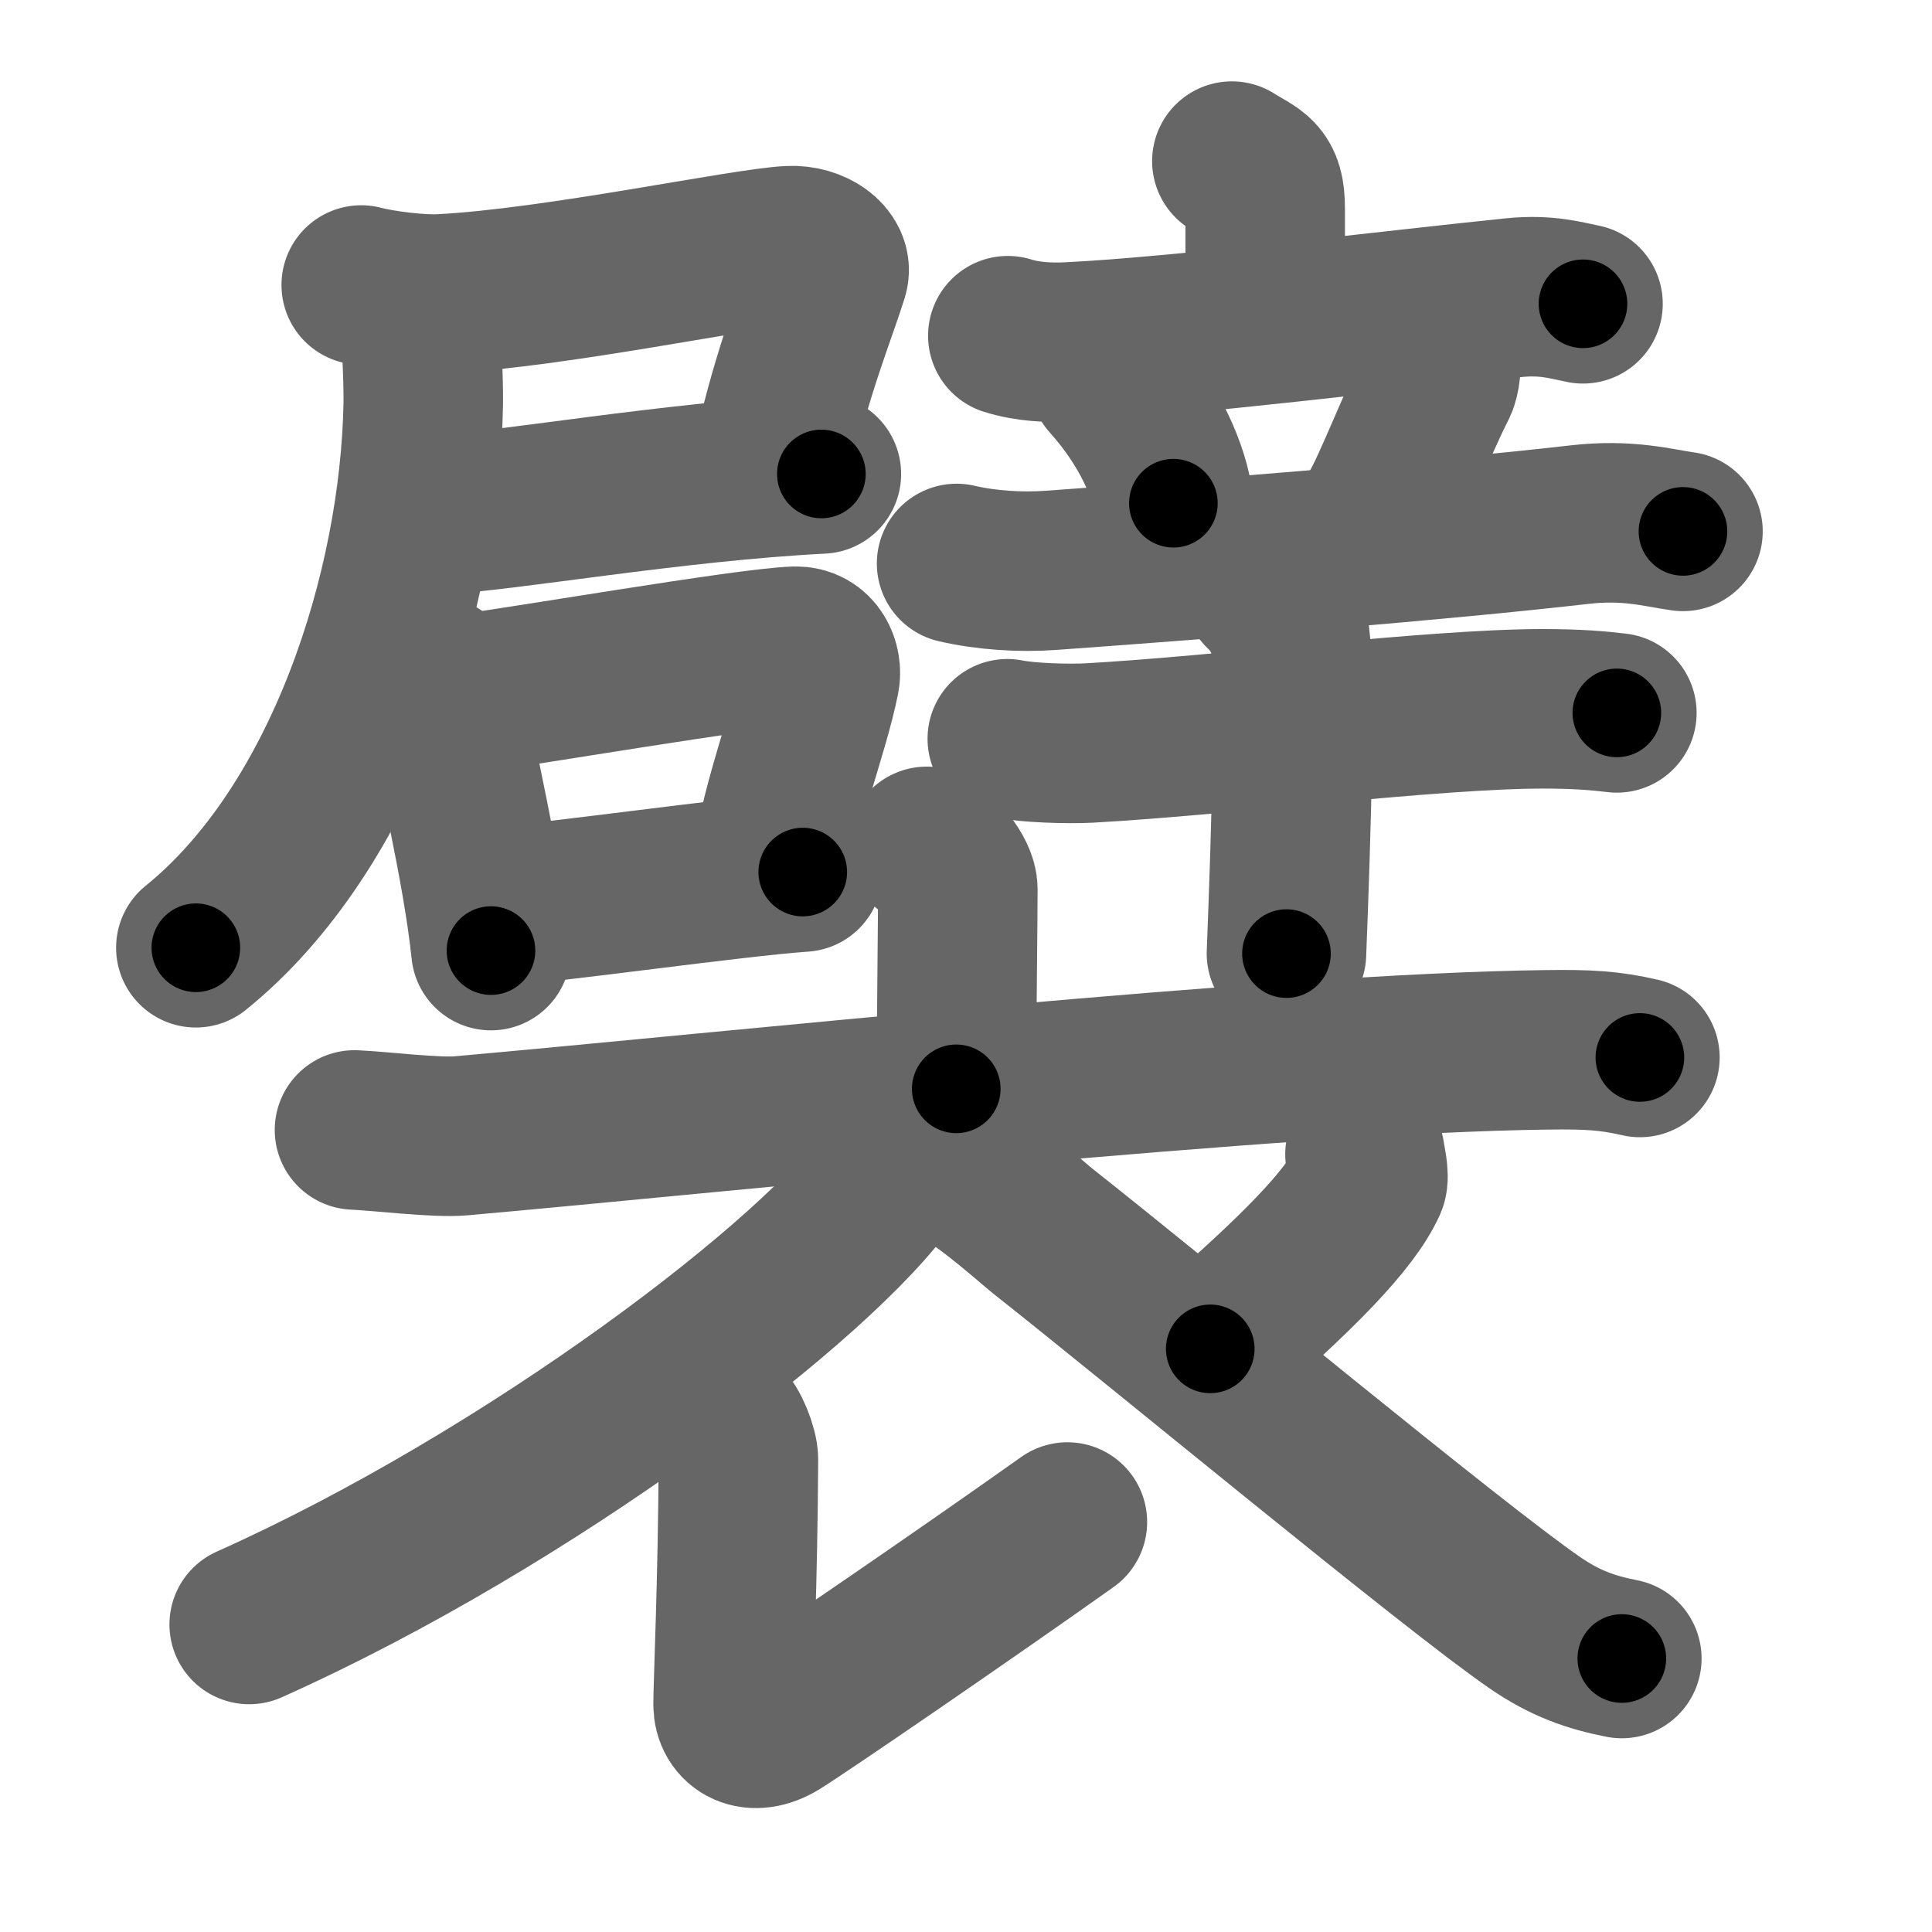 <svg xmlns="http://www.w3.org/2000/svg" width="109" height="109" viewBox="0 0 109 109" id="895e"><g fill="none" stroke="#666" stroke-width="9" stroke-linecap="round" stroke-linejoin="round"><g><g><g><g><g><path d="M20.38,16.08c1.13,0.3,3.32,0.57,4.52,0.5c6.46-0.33,17.07-2.6,19.66-2.72c1.28-0.06,2.45,0.76,2.18,1.63c-0.67,2.15-2.04,5.43-3.1,10.19" /><path d="M24.92,29.01c3.24-0.1,13.07-1.85,21.42-2.27" /><path d="M23.65,16.89c0.1,1.86,0.25,4.41,0.23,5.87c-0.18,10.55-4.47,23.95-12.83,30.71" /></g><g><path d="M24.59,38.13c0.14,0.46,0.62,1.49,0.67,1.84c0.35,2.54,1.94,8.85,2.44,13.66" /><path d="M25.31,39.29c3.96-0.51,16.86-2.75,19.56-2.83c1.12-0.03,1.54,1.07,1.38,1.83c-0.61,3.01-2.12,6.69-2.71,10.53" /><path d="M27.91,51.15c3.27-0.21,13.46-1.68,17.38-1.95" /></g></g></g><g><g><g><path d="M69.5,9.09c1.26,0.8,1.88,0.8,1.88,2.67c0,1.87,0,3.47,0,5.93" /><path d="M56.86,18.94c1.1,0.35,2.39,0.41,3.49,0.35c6.22-0.3,18.15-1.79,25.1-2.5c1.83-0.18,2.94,0.17,3.86,0.35" /></g><g><path d="M62.58,21.4c2.34,2.61,3.41,5.27,3.62,6.99" /><path d="M81.08,20.05c0.39,0.29,0.13,1.37,0.02,1.59c-1.13,2.2-2.57,5.97-3.34,7.23" /><path d="M53.97,31.79c1.67,0.39,3.62,0.51,5.29,0.39c9.48-0.68,21.98-1.68,29.84-2.58c2.77-0.32,4.46,0.19,5.85,0.38" /></g></g><g><path d="M56.83,41.68c1.2,0.24,3.4,0.3,4.6,0.24C69,41.5,80.75,40,87.02,39.99c2,0,3.2,0.11,4.2,0.23" /><path d="M71.26,33.34c0.44,0.24,1.38,1.83,1.47,2.31c0.51,2.8-0.13,17.43-0.15,18.15" /></g></g></g><g><g><path d="M52.29,47.75c0.66,0.35,1.75,1.59,1.75,2.42c0,1.35-0.09,9.77-0.09,11.26" /><path d="M20,63.75c1.42,0.06,4.65,0.46,6.02,0.33c14.98-1.33,46.13-4.67,61.24-4.85c2.33-0.03,3.52,0.03,5.26,0.43" /></g><g><path d="M50.41,63.66c0.1,0.66,0.4,1.76-0.2,2.65c-3.9,5.76-20.28,18.24-36.15,25.34" /><path d="M40.72,80.17c0.45,0.31,0.94,1.62,0.94,2.16c-0.03,6.85-0.3,12.67-0.3,13.83c0,1.16,1.11,1.82,2.52,0.95c1.41-0.87,10.88-7.36,16.34-11.24" /><path d="M77.01,65.12c0.03,0.26,0.27,1.24,0.12,1.58c-0.96,2.13-3.96,5.16-8.85,9.4" /><path d="M54.04,65.83c1.66,0.85,4.3,3.24,4.76,3.6c6.76,5.34,23.21,18.97,27.78,22.11c1.72,1.19,3.19,1.69,4.92,2.03" /></g></g></g></g><g fill="none" stroke="#000" stroke-width="5" stroke-linecap="round" stroke-linejoin="round"><g><g><g><g><g><path d="M20.38,16.08c1.13,0.3,3.32,0.57,4.52,0.5c6.46-0.33,17.07-2.6,19.66-2.72c1.28-0.06,2.45,0.76,2.18,1.63c-0.67,2.15-2.04,5.43-3.1,10.19" stroke-dasharray="38.203" stroke-dashoffset="38.203"><animate attributeName="stroke-dashoffset" values="38.203;38.203;0" dur="0.382s" fill="freeze" begin="0s;895e.click" /></path><path d="M24.92,29.01c3.24-0.1,13.07-1.85,21.42-2.27" stroke-dasharray="21.547" stroke-dashoffset="21.547"><animate attributeName="stroke-dashoffset" values="21.547" fill="freeze" begin="895e.click" /><animate attributeName="stroke-dashoffset" values="21.547;21.547;0" keyTimes="0;0.64;1" dur="0.597s" fill="freeze" begin="0s;895e.click" /></path><path d="M23.65,16.89c0.1,1.86,0.25,4.41,0.23,5.87c-0.18,10.55-4.47,23.95-12.83,30.71" stroke-dasharray="40.11" stroke-dashoffset="40.11"><animate attributeName="stroke-dashoffset" values="40.11" fill="freeze" begin="895e.click" /><animate attributeName="stroke-dashoffset" values="40.11;40.11;0" keyTimes="0;0.598;1" dur="0.998s" fill="freeze" begin="0s;895e.click" /></path></g><g><path d="M24.59,38.13c0.14,0.46,0.62,1.49,0.67,1.84c0.35,2.54,1.94,8.85,2.44,13.66" stroke-dasharray="15.842" stroke-dashoffset="15.842"><animate attributeName="stroke-dashoffset" values="15.842" fill="freeze" begin="895e.click" /><animate attributeName="stroke-dashoffset" values="15.842;15.842;0" keyTimes="0;0.863;1" dur="1.156s" fill="freeze" begin="0s;895e.click" /></path><path d="M25.31,39.29c3.96-0.51,16.86-2.75,19.56-2.83c1.12-0.03,1.54,1.07,1.38,1.83c-0.61,3.01-2.12,6.69-2.71,10.53" stroke-dasharray="33.298" stroke-dashoffset="33.298"><animate attributeName="stroke-dashoffset" values="33.298" fill="freeze" begin="895e.click" /><animate attributeName="stroke-dashoffset" values="33.298;33.298;0" keyTimes="0;0.776;1" dur="1.489s" fill="freeze" begin="0s;895e.click" /></path><path d="M27.91,51.15c3.27-0.21,13.46-1.68,17.38-1.95" stroke-dasharray="17.492" stroke-dashoffset="17.492"><animate attributeName="stroke-dashoffset" values="17.492" fill="freeze" begin="895e.click" /><animate attributeName="stroke-dashoffset" values="17.492;17.492;0" keyTimes="0;0.895;1" dur="1.664s" fill="freeze" begin="0s;895e.click" /></path></g></g></g><g><g><g><path d="M69.5,9.09c1.26,0.8,1.88,0.8,1.88,2.67c0,1.87,0,3.47,0,5.93" stroke-dasharray="9.472" stroke-dashoffset="9.472"><animate attributeName="stroke-dashoffset" values="9.472" fill="freeze" begin="895e.click" /><animate attributeName="stroke-dashoffset" values="9.472;9.472;0" keyTimes="0;0.946;1" dur="1.759s" fill="freeze" begin="0s;895e.click" /></path><path d="M56.86,18.94c1.1,0.35,2.39,0.41,3.49,0.35c6.22-0.3,18.15-1.79,25.1-2.5c1.83-0.18,2.94,0.17,3.86,0.35" stroke-dasharray="32.65" stroke-dashoffset="32.65"><animate attributeName="stroke-dashoffset" values="32.65" fill="freeze" begin="895e.click" /><animate attributeName="stroke-dashoffset" values="32.65;32.65;0" keyTimes="0;0.844;1" dur="2.085s" fill="freeze" begin="0s;895e.click" /></path></g><g><path d="M62.58,21.4c2.34,2.61,3.41,5.27,3.62,6.99" stroke-dasharray="7.982" stroke-dashoffset="7.982"><animate attributeName="stroke-dashoffset" values="7.982" fill="freeze" begin="895e.click" /><animate attributeName="stroke-dashoffset" values="7.982;7.982;0" keyTimes="0;0.963;1" dur="2.165s" fill="freeze" begin="0s;895e.click" /></path><path d="M81.08,20.05c0.39,0.29,0.13,1.37,0.02,1.59c-1.13,2.2-2.57,5.97-3.34,7.23" stroke-dasharray="9.638" stroke-dashoffset="9.638"><animate attributeName="stroke-dashoffset" values="9.638" fill="freeze" begin="895e.click" /><animate attributeName="stroke-dashoffset" values="9.638;9.638;0" keyTimes="0;0.958;1" dur="2.261s" fill="freeze" begin="0s;895e.click" /></path><path d="M53.97,31.79c1.67,0.39,3.62,0.51,5.29,0.39c9.48-0.68,21.98-1.68,29.84-2.58c2.77-0.32,4.46,0.19,5.85,0.38" stroke-dasharray="41.165" stroke-dashoffset="41.165"><animate attributeName="stroke-dashoffset" values="41.165" fill="freeze" begin="895e.click" /><animate attributeName="stroke-dashoffset" values="41.165;41.165;0" keyTimes="0;0.846;1" dur="2.673s" fill="freeze" begin="0s;895e.click" /></path></g></g><g><path d="M56.83,41.68c1.2,0.24,3.4,0.3,4.6,0.24C69,41.5,80.75,40,87.02,39.99c2,0,3.2,0.11,4.2,0.23" stroke-dasharray="34.493" stroke-dashoffset="34.493"><animate attributeName="stroke-dashoffset" values="34.493" fill="freeze" begin="895e.click" /><animate attributeName="stroke-dashoffset" values="34.493;34.493;0" keyTimes="0;0.886;1" dur="3.018s" fill="freeze" begin="0s;895e.click" /></path><path d="M71.26,33.34c0.44,0.24,1.38,1.83,1.47,2.31c0.51,2.8-0.13,17.43-0.15,18.15" stroke-dasharray="20.935" stroke-dashoffset="20.935"><animate attributeName="stroke-dashoffset" values="20.935" fill="freeze" begin="895e.click" /><animate attributeName="stroke-dashoffset" values="20.935;20.935;0" keyTimes="0;0.935;1" dur="3.227s" fill="freeze" begin="0s;895e.click" /></path></g></g></g><g><g><path d="M52.29,47.75c0.66,0.35,1.75,1.59,1.75,2.42c0,1.35-0.09,9.77-0.09,11.26" stroke-dasharray="14.344" stroke-dashoffset="14.344"><animate attributeName="stroke-dashoffset" values="14.344" fill="freeze" begin="895e.click" /><animate attributeName="stroke-dashoffset" values="14.344;14.344;0" keyTimes="0;0.958;1" dur="3.37s" fill="freeze" begin="0s;895e.click" /></path><path d="M20,63.75c1.42,0.06,4.65,0.46,6.02,0.33c14.98-1.33,46.13-4.67,61.24-4.85c2.33-0.03,3.52,0.03,5.26,0.43" stroke-dasharray="72.772" stroke-dashoffset="72.772"><animate attributeName="stroke-dashoffset" values="72.772" fill="freeze" begin="895e.click" /><animate attributeName="stroke-dashoffset" values="72.772;72.772;0" keyTimes="0;0.86;1" dur="3.917s" fill="freeze" begin="0s;895e.click" /></path></g><g><path d="M50.41,63.66c0.1,0.66,0.4,1.76-0.2,2.65c-3.9,5.76-20.28,18.24-36.15,25.34" stroke-dasharray="47.209" stroke-dashoffset="47.209"><animate attributeName="stroke-dashoffset" values="47.209" fill="freeze" begin="895e.click" /><animate attributeName="stroke-dashoffset" values="47.209;47.209;0" keyTimes="0;0.892;1" dur="4.389s" fill="freeze" begin="0s;895e.click" /></path><path d="M40.72,80.17c0.45,0.31,0.94,1.62,0.94,2.16c-0.03,6.85-0.3,12.67-0.3,13.83c0,1.16,1.11,1.82,2.52,0.95c1.41-0.87,10.88-7.36,16.34-11.24" stroke-dasharray="39.479" stroke-dashoffset="39.479"><animate attributeName="stroke-dashoffset" values="39.479" fill="freeze" begin="895e.click" /><animate attributeName="stroke-dashoffset" values="39.479;39.479;0" keyTimes="0;0.917;1" dur="4.784s" fill="freeze" begin="0s;895e.click" /></path><path d="M77.01,65.12c0.03,0.26,0.27,1.24,0.12,1.58c-0.96,2.13-3.96,5.16-8.85,9.4" stroke-dasharray="14.58" stroke-dashoffset="14.58"><animate attributeName="stroke-dashoffset" values="14.58" fill="freeze" begin="895e.click" /><animate attributeName="stroke-dashoffset" values="14.58;14.58;0" keyTimes="0;0.97;1" dur="4.93s" fill="freeze" begin="0s;895e.click" /></path><path d="M54.04,65.83c1.66,0.85,4.3,3.24,4.76,3.6c6.76,5.34,23.21,18.97,27.78,22.11c1.72,1.19,3.19,1.69,4.92,2.03" stroke-dasharray="46.853" stroke-dashoffset="46.853"><animate attributeName="stroke-dashoffset" values="46.853" fill="freeze" begin="895e.click" /><animate attributeName="stroke-dashoffset" values="46.853;46.853;0" keyTimes="0;0.913;1" dur="5.399s" fill="freeze" begin="0s;895e.click" /></path></g></g></g></g></svg>